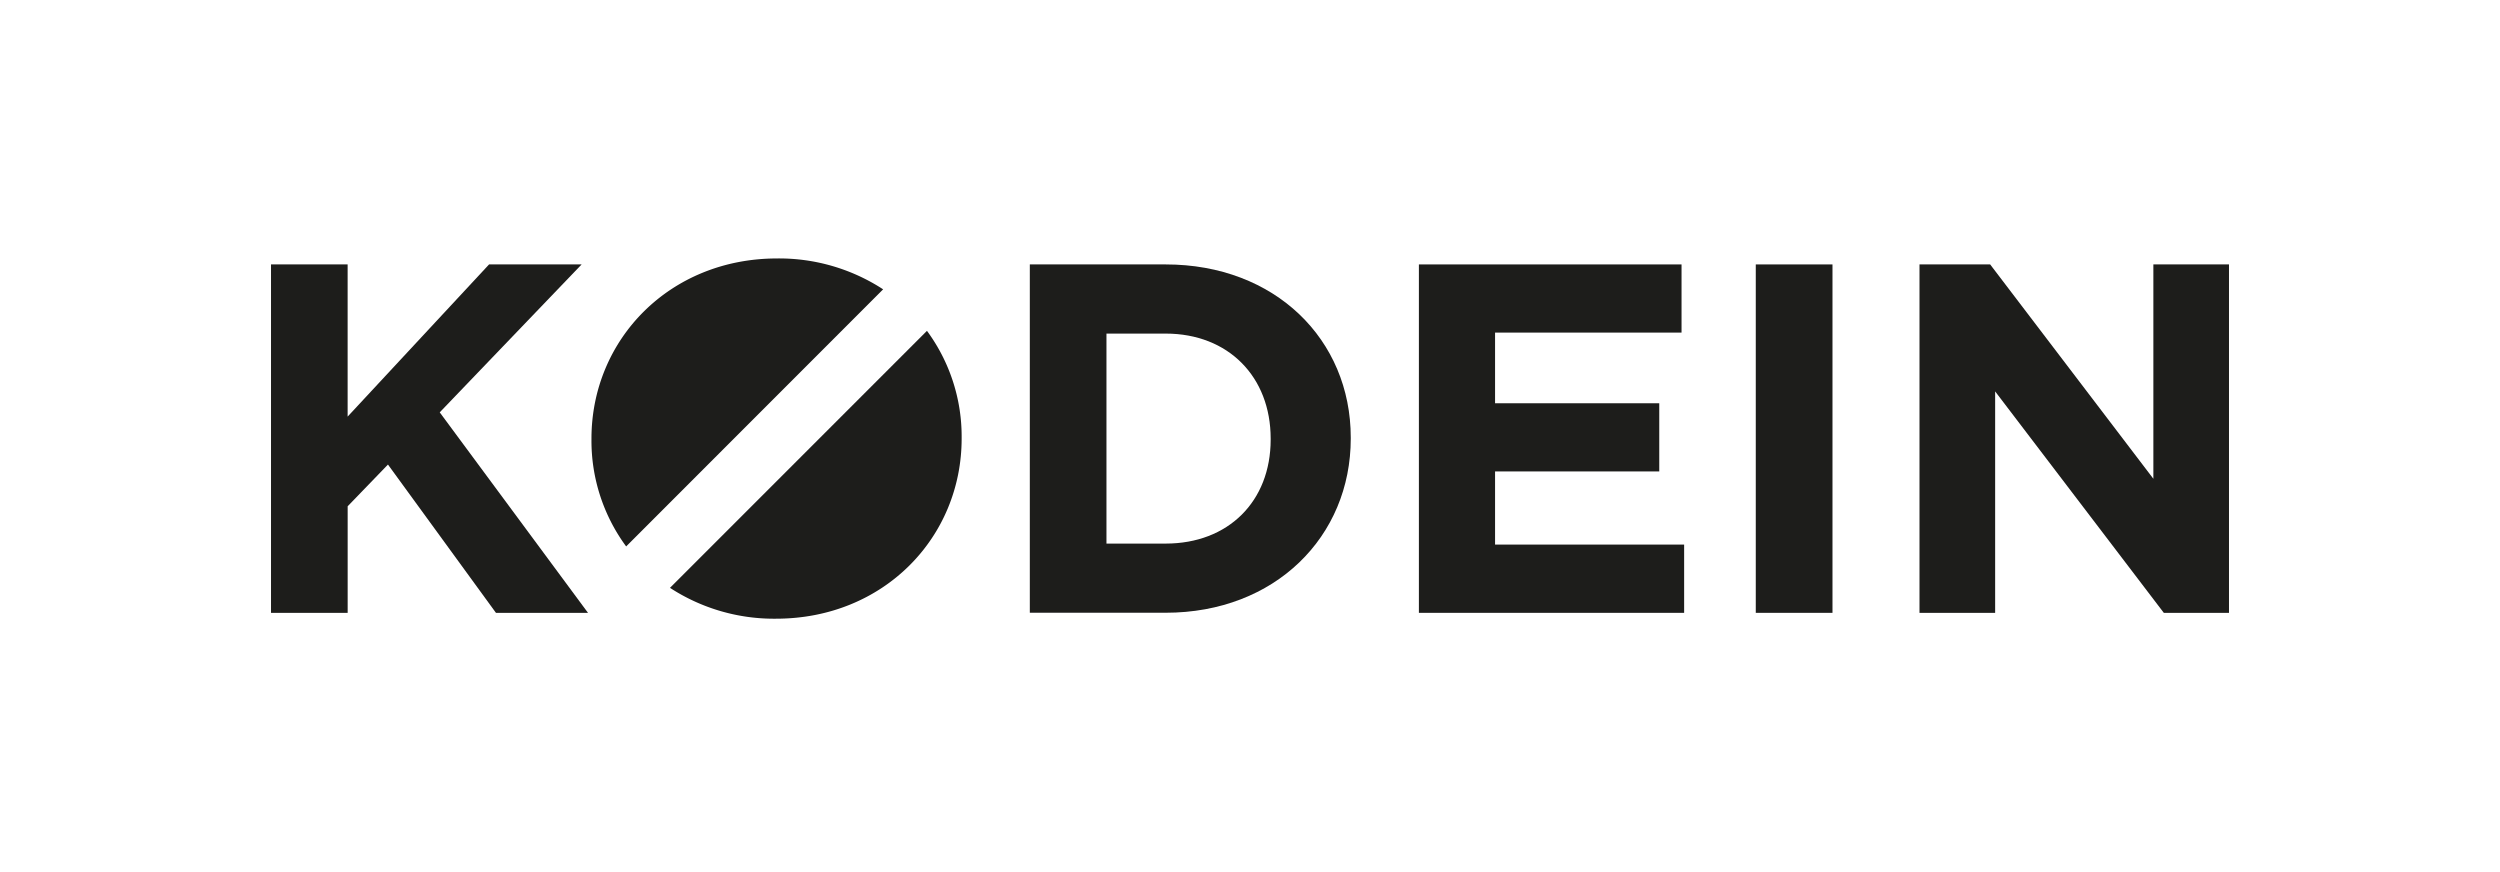 <svg id="Calque_1" data-name="Calque 1" xmlns="http://www.w3.org/2000/svg" viewBox="0 0 828.11 289"><defs><style>.cls-1{fill:#1d1d1b;}</style></defs><title>KODEIN_LOGO</title><path class="cls-1" d="M89.77,87.59h25.38V138L162,87.59h30.66l-47,49L194.77,203H164.28l-35.77-49.12L115.16,167.7V203H89.77Z"/><path class="cls-1" d="M341.12,87.59h45c36.26,0,61.31,24.89,61.31,57.36v.33c0,32.47-25.05,57.69-61.31,57.69h-45Zm45,92.47c20.77,0,34.78-14,34.78-34.45v-.33c0-20.44-14-34.78-34.78-34.78H366.51v69.56Z"/><path class="cls-1" d="M470,87.59h87v22.58H495.23v23.41h54.39v22.58H495.23v24.23h62.63V203H470Z"/><path class="cls-1" d="M581.59,87.59H607V203H581.59Z"/><path class="cls-1" d="M635.82,87.59h23.41l54.06,71v-71h25.05V203H716.75l-55.87-73.35V203H635.82Z"/><path class="cls-1" d="M292.53,95.84A63.06,63.06,0,0,0,257.4,85.61c-35.6,0-61.48,26.87-61.48,59.67v.33A59,59,0,0,0,207.41,181Z"/><path class="cls-1" d="M221.93,194.72a63.06,63.06,0,0,0,35.13,10.22c35.6,0,61.48-26.87,61.48-59.67v-.33a59,59,0,0,0-11.49-35.35Z"/></svg>